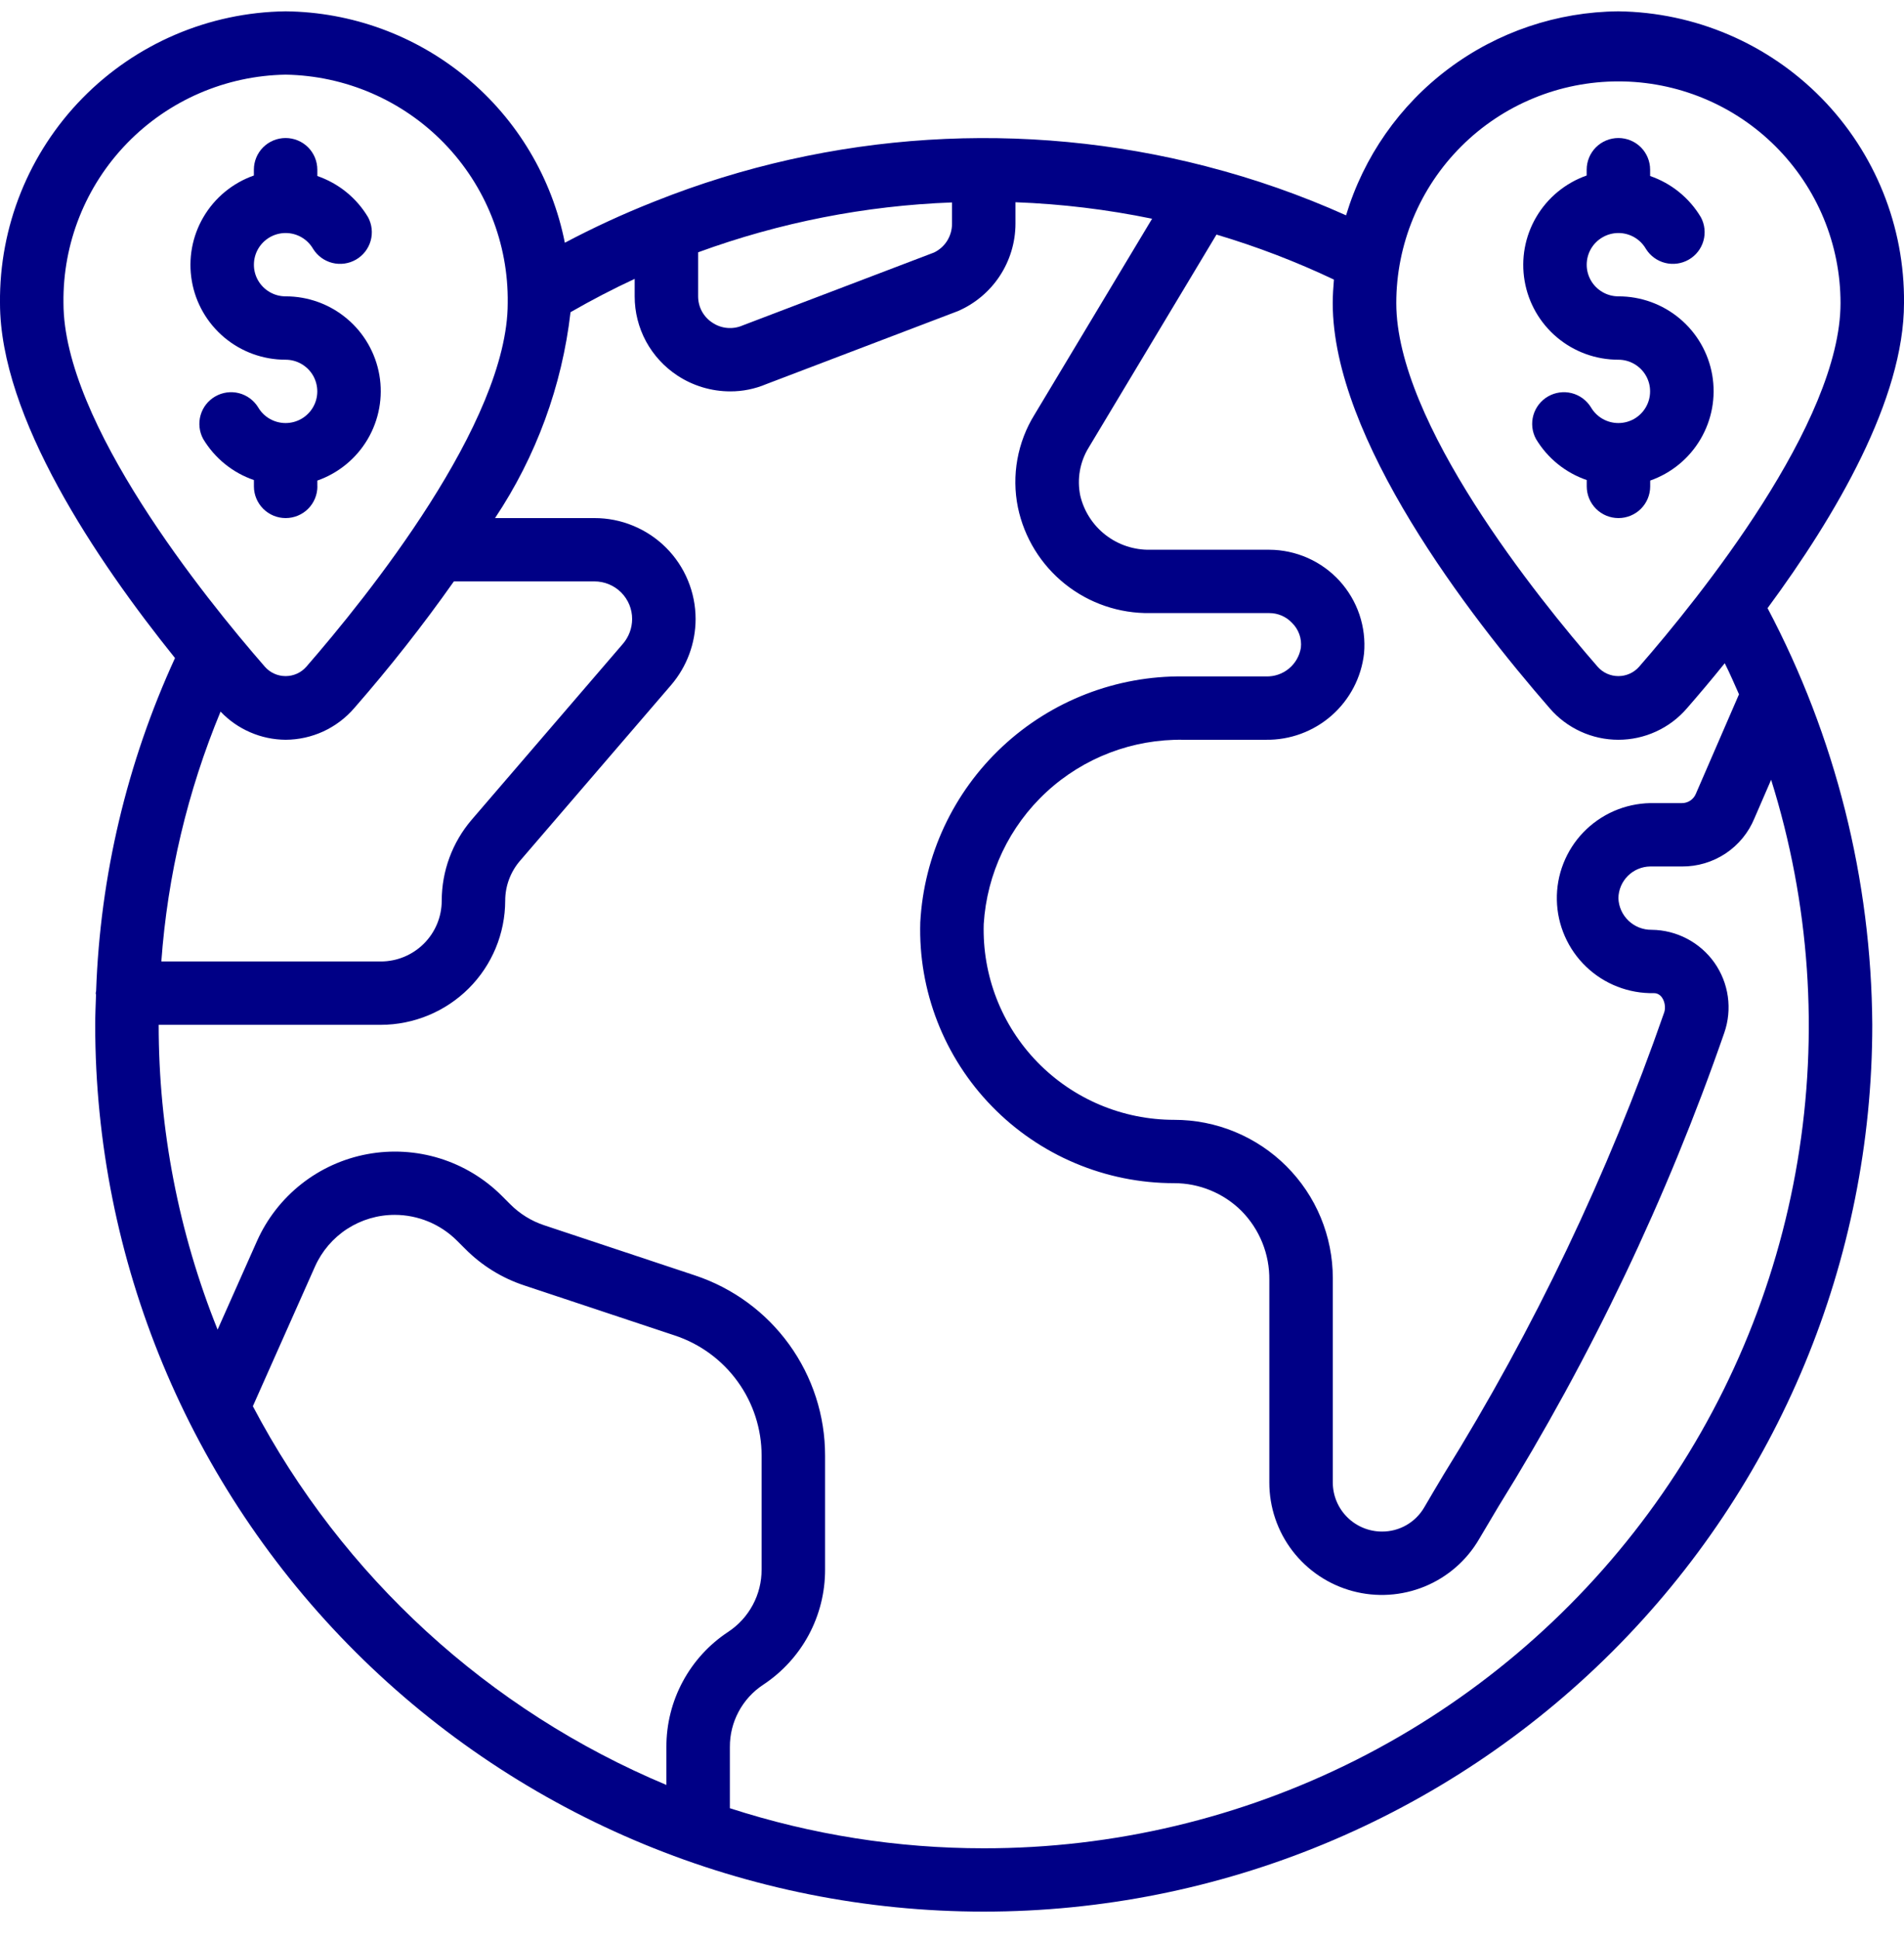 <svg width="56" height="57" viewBox="0 0 56 57" fill="none" xmlns="http://www.w3.org/2000/svg">
<g clip-path="url(#clip0_1097_24)">
<path d="M47.6 0.333C45.798 0.348 44.048 0.939 42.607 2.018C41.165 3.097 40.108 4.609 39.59 6.331C38.269 5.738 36.9 5.258 35.497 4.896C35.488 4.896 35.479 4.889 35.469 4.888C30.101 3.503 24.43 3.862 19.28 5.912C19.255 5.922 19.231 5.93 19.207 5.941C18.321 6.292 17.455 6.691 16.613 7.137C16.236 5.234 15.213 3.519 13.718 2.28C12.222 1.041 10.344 0.353 8.4 0.333C6.147 0.362 3.997 1.281 2.422 2.889C0.848 4.497 -0.023 6.663 -2.81075e-05 8.911C-2.81075e-05 12.263 2.83 16.467 5.147 19.347C3.734 22.425 2.946 25.75 2.827 29.133C2.827 29.157 2.815 29.176 2.815 29.199C2.815 29.223 2.823 29.23 2.824 29.246C2.815 29.541 2.8 29.834 2.8 30.131C2.8 37.045 5.553 43.677 10.454 48.567C15.355 53.456 22.002 56.203 28.933 56.203C35.864 56.203 42.511 53.456 47.412 48.567C52.313 43.677 55.067 37.045 55.067 30.131C55.041 25.86 53.984 21.657 51.987 17.88C54.001 15.15 56 11.734 56 8.911C56.023 6.663 55.152 4.497 53.578 2.889C52.003 1.281 49.853 0.362 47.6 0.333V0.333ZM20.533 7.418C22.93 6.541 25.449 6.046 28 5.952V6.581C28.001 6.757 27.951 6.929 27.858 7.079C27.765 7.228 27.631 7.347 27.472 7.424L21.84 9.569C21.697 9.631 21.541 9.656 21.386 9.641C21.231 9.627 21.082 9.574 20.953 9.487C20.824 9.404 20.718 9.289 20.644 9.154C20.571 9.019 20.533 8.867 20.533 8.713V7.418ZM8.4 2.195C10.158 2.224 11.833 2.947 13.058 4.206C14.283 5.465 14.957 7.157 14.933 8.911C14.933 12.419 10.791 17.556 9.009 19.603C8.933 19.689 8.84 19.759 8.735 19.806C8.629 19.854 8.515 19.878 8.4 19.878C8.285 19.878 8.17 19.854 8.065 19.806C7.96 19.759 7.867 19.689 7.791 19.603C6.009 17.56 1.867 12.419 1.867 8.911C1.843 7.157 2.517 5.465 3.742 4.206C4.967 2.947 6.642 2.224 8.4 2.195ZM8.4 21.75C8.784 21.748 9.163 21.664 9.511 21.504C9.859 21.343 10.169 21.109 10.419 20.819C11.46 19.628 12.438 18.385 13.349 17.094H17.481C17.627 17.093 17.772 17.122 17.907 17.177C18.042 17.233 18.165 17.314 18.268 17.417C18.371 17.52 18.453 17.643 18.509 17.777C18.564 17.912 18.593 18.056 18.592 18.202C18.591 18.468 18.495 18.725 18.322 18.927L13.867 24.108C13.303 24.77 12.993 25.611 12.992 26.48C12.992 26.954 12.803 27.409 12.467 27.744C12.131 28.079 11.675 28.268 11.2 28.268H4.745C4.929 25.742 5.517 23.262 6.487 20.921C6.733 21.181 7.03 21.388 7.359 21.53C7.687 21.673 8.042 21.747 8.4 21.75ZM7.437 41.344L9.263 37.24C9.465 36.787 9.794 36.401 10.21 36.131C10.627 35.861 11.114 35.717 11.611 35.718C12.294 35.719 12.949 35.989 13.433 36.469L13.685 36.72C14.171 37.21 14.766 37.577 15.421 37.793L19.846 39.264C20.59 39.51 21.237 39.984 21.695 40.618C22.154 41.251 22.4 42.013 22.4 42.794V46.147C22.401 46.509 22.313 46.866 22.141 47.185C21.97 47.505 21.722 47.777 21.419 47.977C20.858 48.346 20.398 48.849 20.081 49.44C19.763 50.03 19.598 50.691 19.6 51.361V52.479C14.372 50.289 10.072 46.352 7.437 41.344ZM28.933 54.341C26.398 54.342 23.878 53.944 21.467 53.163V51.361C21.465 50.999 21.554 50.642 21.725 50.323C21.896 50.003 22.145 49.731 22.448 49.532C23.008 49.162 23.468 48.659 23.786 48.069C24.103 47.478 24.269 46.817 24.267 46.147V42.794C24.268 41.622 23.898 40.48 23.211 39.529C22.524 38.578 21.555 37.868 20.44 37.498L16.009 36.025C15.63 35.9 15.286 35.687 15.005 35.404L14.753 35.152C14.244 34.645 13.618 34.269 12.93 34.056C12.243 33.844 11.513 33.801 10.806 33.932C10.098 34.063 9.432 34.364 8.867 34.809C8.302 35.254 7.853 35.829 7.56 36.485L6.4 39.092C5.255 36.242 4.666 33.201 4.667 30.131H11.2C12.17 30.129 13.1 29.744 13.786 29.06C14.472 28.376 14.857 27.448 14.859 26.48C14.859 26.054 15.011 25.642 15.287 25.317L19.741 20.138C20.202 19.598 20.457 18.912 20.459 18.202C20.459 17.812 20.383 17.425 20.233 17.065C20.084 16.704 19.865 16.376 19.588 16.1C19.311 15.824 18.983 15.606 18.621 15.457C18.26 15.307 17.872 15.231 17.481 15.232H14.56C15.77 13.418 16.531 11.344 16.78 9.179C17.397 8.824 18.026 8.497 18.667 8.199V8.713C18.666 9.175 18.781 9.629 19 10.036C19.22 10.442 19.537 10.787 19.923 11.041C20.385 11.345 20.926 11.507 21.48 11.507C21.843 11.508 22.202 11.435 22.536 11.294L28.178 9.145C28.679 8.927 29.105 8.569 29.405 8.113C29.704 7.658 29.865 7.126 29.867 6.581V5.946C31.217 5.996 32.561 6.158 33.885 6.431L30.431 12.184C29.924 13 29.747 13.979 29.939 14.92C30.125 15.809 30.615 16.605 31.326 17.172C32.036 17.739 32.923 18.041 33.833 18.025H37.333C37.458 18.025 37.581 18.05 37.695 18.099C37.809 18.148 37.912 18.22 37.998 18.31C38.095 18.404 38.169 18.52 38.215 18.647C38.261 18.774 38.276 18.91 38.261 19.045C38.221 19.286 38.096 19.504 37.907 19.659C37.718 19.814 37.479 19.895 37.234 19.887H34.808C32.832 19.864 30.924 20.604 29.482 21.95C28.039 23.297 27.174 25.148 27.067 27.116C27.037 28.113 27.208 29.105 27.57 30.035C27.932 30.964 28.477 31.812 29.174 32.527C29.87 33.242 30.703 33.811 31.624 34.199C32.544 34.587 33.534 34.787 34.533 34.786C35.274 34.786 35.984 35.078 36.51 35.598C36.776 35.867 36.986 36.185 37.127 36.535C37.268 36.884 37.338 37.259 37.333 37.636V43.586C37.332 44.313 37.572 45.02 38.014 45.597C38.457 46.174 39.078 46.59 39.782 46.779C40.485 46.968 41.231 46.92 41.905 46.643C42.578 46.366 43.141 45.875 43.506 45.246C43.672 44.967 43.861 44.647 44.071 44.294C46.795 39.91 49.023 35.237 50.715 30.363C50.833 30.021 50.869 29.657 50.818 29.298C50.768 28.94 50.632 28.599 50.424 28.303C50.215 28.008 49.938 27.766 49.617 27.598C49.296 27.43 48.94 27.34 48.577 27.337C48.325 27.34 48.081 27.244 47.898 27.07C47.716 26.896 47.608 26.658 47.6 26.406C47.604 26.16 47.704 25.926 47.878 25.752C48.052 25.578 48.287 25.479 48.533 25.475H49.467C49.924 25.479 50.372 25.345 50.753 25.093C51.133 24.84 51.429 24.479 51.602 24.056L52.092 22.926C53.229 26.55 53.496 30.389 52.869 34.135C52.243 37.88 50.741 41.426 48.486 44.484C46.231 47.543 43.286 50.03 39.889 51.742C36.492 53.454 32.739 54.345 28.933 54.341ZM51.147 20.413L49.877 23.341C49.843 23.422 49.786 23.491 49.713 23.539C49.64 23.587 49.554 23.613 49.467 23.612H48.533C48.166 23.62 47.803 23.699 47.466 23.846C47.129 23.994 46.825 24.206 46.57 24.47C46.315 24.735 46.115 25.047 45.981 25.389C45.847 25.73 45.782 26.095 45.79 26.462C45.797 26.829 45.877 27.191 46.025 27.527C46.172 27.863 46.385 28.167 46.65 28.421C46.915 28.675 47.228 28.875 47.57 29.008C47.913 29.142 48.279 29.207 48.646 29.199C48.916 29.199 49.02 29.56 48.946 29.768C47.295 34.517 45.122 39.07 42.467 43.342C42.253 43.7 42.06 44.024 41.89 44.317C41.764 44.534 41.582 44.715 41.364 44.84C41.146 44.965 40.898 45.03 40.647 45.029C40.263 45.029 39.895 44.877 39.624 44.606C39.353 44.336 39.2 43.969 39.2 43.586V37.58C39.201 36.968 39.08 36.363 38.846 35.797C38.612 35.232 38.268 34.719 37.834 34.286C37.401 33.854 36.886 33.511 36.32 33.277C35.753 33.043 35.146 32.923 34.533 32.924C33.783 32.924 33.041 32.774 32.35 32.483C31.66 32.192 31.035 31.765 30.512 31.228C29.99 30.691 29.581 30.055 29.31 29.358C29.039 28.66 28.911 27.915 28.933 27.168C29.025 25.684 29.686 24.293 30.78 23.284C31.873 22.275 33.315 21.726 34.804 21.75H37.231C37.942 21.76 38.631 21.506 39.165 21.037C39.699 20.568 40.039 19.918 40.119 19.212C40.154 18.826 40.107 18.437 39.983 18.069C39.859 17.702 39.659 17.364 39.398 17.077C39.136 16.791 38.817 16.561 38.462 16.404C38.106 16.247 37.722 16.164 37.333 16.163H33.833C33.359 16.173 32.895 16.021 32.52 15.731C32.145 15.441 31.88 15.031 31.772 14.57C31.672 14.085 31.761 13.58 32.021 13.158L35.779 6.897C36.963 7.249 38.117 7.691 39.233 8.22C39.215 8.449 39.198 8.678 39.198 8.911C39.198 12.897 43.196 18.086 45.579 20.823C45.829 21.114 46.139 21.347 46.487 21.507C46.836 21.667 47.215 21.75 47.598 21.75C47.982 21.75 48.361 21.667 48.709 21.507C49.058 21.347 49.367 21.114 49.617 20.823C49.959 20.43 50.337 19.985 50.728 19.499C50.878 19.8 51.012 20.106 51.147 20.413ZM48.209 19.603C48.133 19.689 48.039 19.759 47.934 19.806C47.828 19.854 47.715 19.878 47.599 19.878C47.484 19.878 47.37 19.854 47.264 19.806C47.159 19.759 47.066 19.689 46.99 19.603C45.209 17.56 41.067 12.419 41.067 8.911C41.067 8.055 41.236 7.207 41.564 6.416C41.892 5.626 42.373 4.907 42.98 4.302C43.587 3.696 44.307 3.216 45.1 2.889C45.892 2.561 46.742 2.393 47.6 2.393C48.458 2.393 49.307 2.561 50.1 2.889C50.893 3.216 51.613 3.696 52.22 4.302C52.826 4.907 53.308 5.626 53.636 6.416C53.964 7.207 54.133 8.055 54.133 8.911C54.133 12.419 49.991 17.56 48.209 19.603H48.209Z" fill="#000086"/>
<path d="M9.333 14.3V14.129C9.956 13.911 10.48 13.479 10.814 12.912C11.148 12.344 11.27 11.677 11.158 11.028C11.046 10.38 10.708 9.791 10.203 9.368C9.699 8.944 9.06 8.712 8.4 8.713C8.236 8.713 8.075 8.67 7.934 8.588C7.792 8.506 7.674 8.389 7.592 8.247C7.51 8.106 7.467 7.945 7.468 7.782C7.468 7.618 7.511 7.458 7.593 7.316C7.675 7.175 7.793 7.057 7.934 6.976C8.076 6.894 8.237 6.851 8.401 6.851C8.565 6.851 8.726 6.894 8.868 6.976C9.009 7.058 9.127 7.175 9.209 7.317C9.337 7.523 9.54 7.671 9.775 7.73C10.011 7.789 10.26 7.754 10.47 7.633C10.68 7.512 10.835 7.314 10.901 7.081C10.967 6.848 10.94 6.599 10.825 6.386C10.487 5.819 9.958 5.39 9.333 5.175V4.989C9.333 4.742 9.235 4.505 9.06 4.33C8.885 4.156 8.648 4.058 8.4 4.058C8.152 4.058 7.915 4.156 7.74 4.33C7.565 4.505 7.467 4.742 7.467 4.989V5.16C6.844 5.379 6.32 5.81 5.986 6.378C5.652 6.945 5.53 7.612 5.642 8.261C5.753 8.91 6.092 9.498 6.597 9.922C7.101 10.345 7.74 10.577 8.4 10.576C8.564 10.576 8.725 10.619 8.866 10.701C9.008 10.783 9.126 10.9 9.208 11.042C9.289 11.184 9.332 11.344 9.332 11.508C9.332 11.671 9.289 11.832 9.207 11.973C9.125 12.114 9.007 12.232 8.865 12.314C8.724 12.395 8.563 12.438 8.399 12.438C8.235 12.438 8.074 12.395 7.932 12.313C7.79 12.232 7.673 12.114 7.591 11.973C7.463 11.767 7.26 11.618 7.025 11.559C6.789 11.5 6.54 11.535 6.33 11.656C6.12 11.777 5.965 11.975 5.899 12.208C5.833 12.441 5.86 12.691 5.975 12.904C6.314 13.471 6.843 13.9 7.468 14.114V14.3C7.468 14.547 7.567 14.784 7.742 14.959C7.917 15.134 8.154 15.232 8.402 15.232C8.649 15.232 8.887 15.134 9.062 14.959C9.237 14.784 9.335 14.547 9.335 14.3H9.333Z" fill="#000086"/>
<path d="M47.6 8.713C47.436 8.713 47.275 8.67 47.134 8.588C46.992 8.506 46.874 8.389 46.792 8.247C46.711 8.106 46.667 7.945 46.668 7.782C46.668 7.618 46.711 7.458 46.793 7.316C46.875 7.175 46.993 7.057 47.135 6.976C47.276 6.894 47.437 6.851 47.601 6.851C47.765 6.851 47.926 6.894 48.068 6.976C48.209 7.058 48.327 7.175 48.409 7.317C48.537 7.523 48.74 7.671 48.975 7.73C49.211 7.789 49.46 7.754 49.67 7.633C49.88 7.512 50.035 7.314 50.101 7.081C50.167 6.848 50.14 6.599 50.025 6.386C49.687 5.819 49.158 5.39 48.533 5.175V4.989C48.533 4.742 48.435 4.505 48.26 4.33C48.085 4.156 47.848 4.058 47.6 4.058C47.352 4.058 47.115 4.156 46.94 4.33C46.765 4.505 46.667 4.742 46.667 4.989V5.16C46.044 5.379 45.52 5.81 45.186 6.378C44.852 6.945 44.73 7.612 44.842 8.261C44.953 8.91 45.292 9.498 45.797 9.922C46.301 10.345 46.94 10.577 47.6 10.576C47.764 10.576 47.925 10.619 48.066 10.701C48.208 10.783 48.326 10.9 48.408 11.042C48.49 11.184 48.533 11.344 48.532 11.508C48.532 11.671 48.489 11.832 48.407 11.973C48.325 12.114 48.207 12.232 48.066 12.314C47.924 12.395 47.763 12.438 47.599 12.438C47.435 12.438 47.274 12.395 47.132 12.313C46.99 12.232 46.873 12.114 46.791 11.973C46.663 11.767 46.46 11.618 46.225 11.559C45.989 11.5 45.74 11.535 45.53 11.656C45.32 11.777 45.166 11.975 45.099 12.208C45.033 12.441 45.06 12.691 45.175 12.904C45.514 13.471 46.043 13.9 46.669 14.114V14.3C46.669 14.547 46.767 14.784 46.942 14.959C47.117 15.134 47.354 15.232 47.602 15.232C47.849 15.232 48.087 15.134 48.262 14.959C48.437 14.784 48.535 14.547 48.535 14.3V14.129C49.158 13.91 49.682 13.479 50.016 12.911C50.35 12.343 50.472 11.676 50.36 11.027C50.248 10.379 49.91 9.79 49.404 9.367C48.899 8.943 48.26 8.712 47.6 8.713Z" fill="#000086"/>
</g>
<defs>
<clipPath id="clip0_1097_24">
<rect width="56" height="55.871" fill="white" transform="translate(0 0.333)"/>
</clipPath>
</defs>
</svg>
